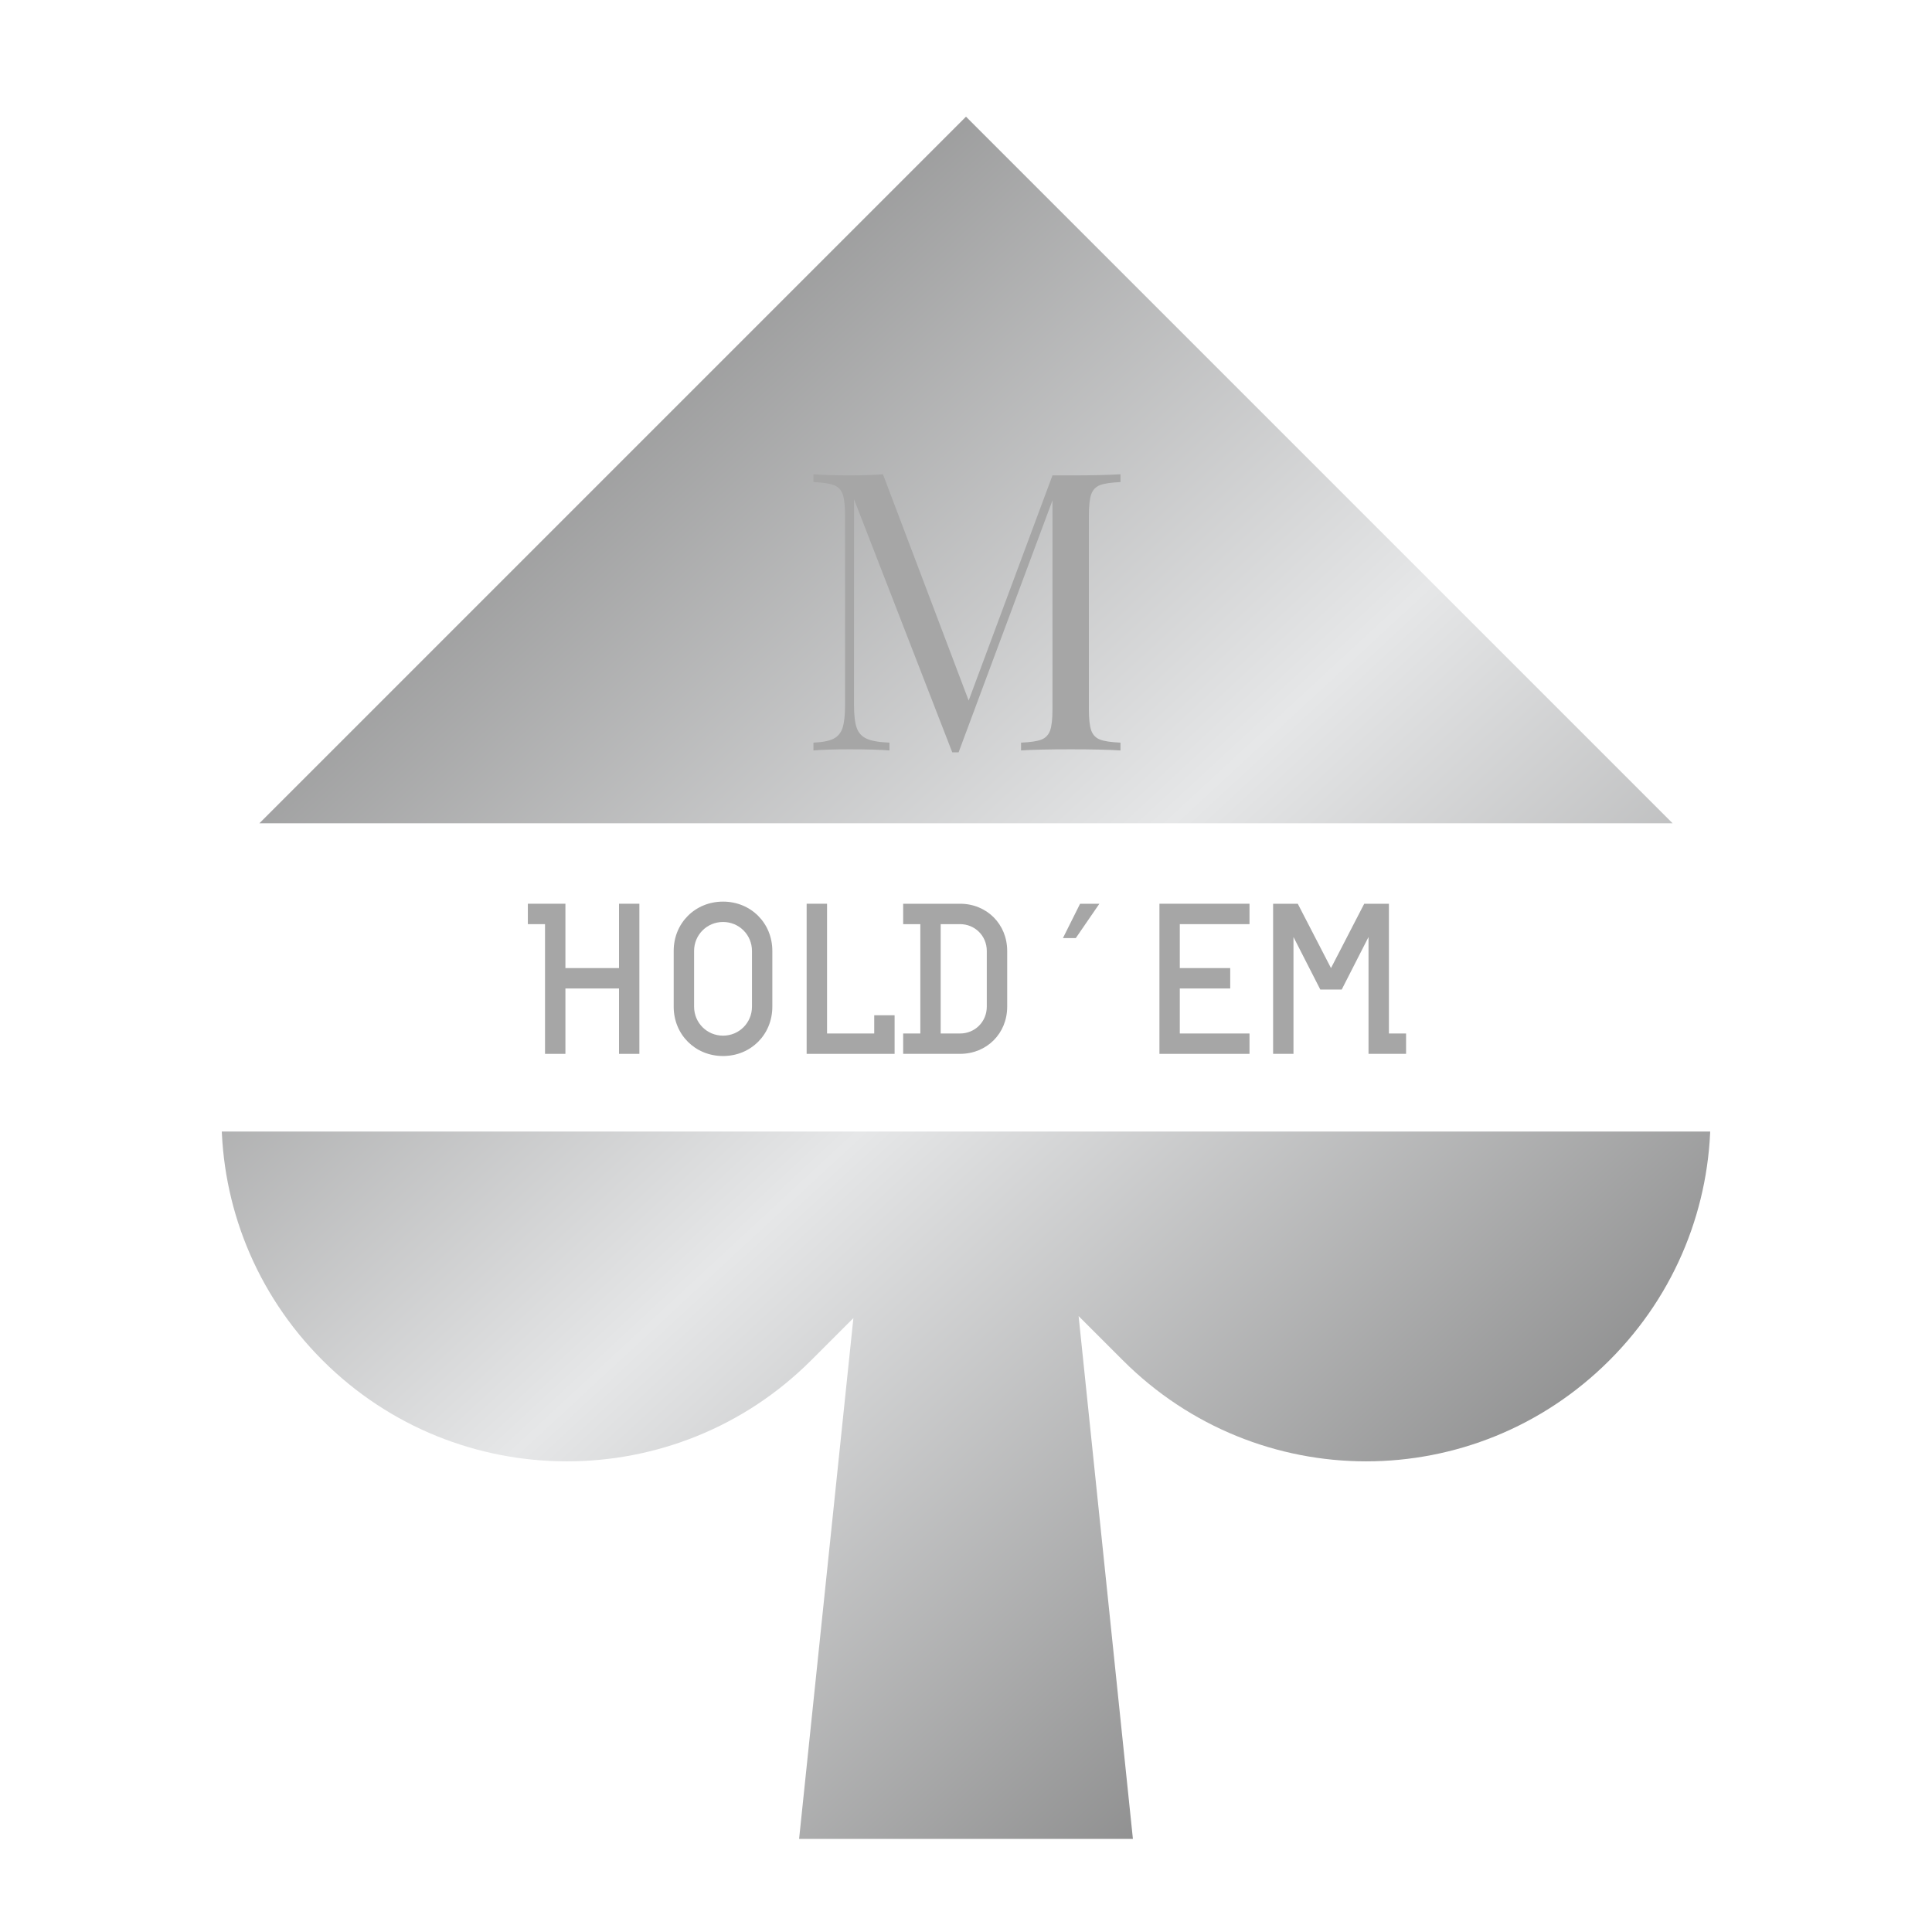 <?xml version="1.0" encoding="UTF-8" standalone="no" ?>
<!DOCTYPE svg PUBLIC "-//W3C//DTD SVG 1.1//EN" "http://www.w3.org/Graphics/SVG/1.1/DTD/svg11.dtd">
<svg xmlns="http://www.w3.org/2000/svg" xmlns:xlink="http://www.w3.org/1999/xlink" version="1.1" width="500" height="500" viewBox="0 0 500 500" xml:space="preserve">
<desc>Created with Fabric.js 3.6.3</desc>
<defs>
</defs>
<g transform="matrix(5.794 0 0 5.794 250 121.632)"  >
<g style=""   >
		<g transform="matrix(1 0 0 1 0 24.219)" clip-path="url(#CLIPPATH_1829)"  >
<linearGradient id="SVGID_1827" gradientUnits="userSpaceOnUse" gradientTransform="matrix(1 0 0 1 12.975 10)"  x1="0" y1="0" x2="74.05" y2="80">
<stop offset="0%" style="stop-color:rgb(97,97,97);stop-opacity: 1"/>
<stop offset="50%" style="stop-color:rgb(230,231,232);stop-opacity: 1"/>
<stop offset="100%" style="stop-color:rgb(97,97,97);stop-opacity: 1"/>
</linearGradient>
<clipPath id="CLIPPATH_1829" >
	<rect transform="matrix(1 0 0 1 0 -24.219)" x="-37.025" y="-15.781" rx="0" ry="0" width="74.05" height="31.562" />
</clipPath>
<path style="stroke: none; stroke-width: 0; stroke-dasharray: none; stroke-linecap: butt; stroke-dashoffset: 0; stroke-linejoin: miter; stroke-miterlimit: 4; fill: url(#SVGID_1827); fill-rule: nonzero; opacity: 1;"  transform=" translate(-50, -50)" d="M 18 42 c -6.7 6.7 -6.7 17.5 0 24.2 c 6.7 6.7 17.6 6.7 24.3 0 l 2.1 -2.1 L 41.7 90 h 16.6 l -2.7 -26 l 2.2 2.2 c 6.7 6.7 17.5 6.7 24.2 0 c 6.7 -6.7 6.7 -17.5 0 -24.2 l -7.8 -7.8 L 50 10 L 25.8 34.2 L 18 42 z" stroke-linecap="round" />
</g>
</g>
</g>
<g transform="matrix(1 0 0 1 250.25 255.307)" style=""  ><path fill="#a6a6a6" opacity="1" d="M-109.20 17.43L-103.92 17.43L-103.92 0.51L-90.05 0.51L-90.05 17.43L-84.78 17.43L-84.78-21.42L-90.05-21.42L-90.05-4.77L-103.92-4.77L-103.92-21.42L-113.64-21.42L-113.64-16.14L-109.20-16.14L-109.20 17.43Z"/><path fill="#a6a6a6" opacity="1" d="M-75.90 5.22C-75.90 12.44-70.35 17.99-63.13 17.99C-55.92 17.99-50.37 12.44-50.37 5.22L-50.37-9.21C-50.37-16.42-55.92-21.97-63.13-21.97C-70.35-21.97-75.90-16.42-75.90-9.21ZM-55.64 5.22C-55.64 9.39-58.97 12.72-63.13 12.72C-67.29 12.72-70.62 9.39-70.62 5.22L-70.62-9.21C-70.62-13.37-67.29-16.70-63.13-16.70C-58.97-16.70-55.64-13.37-55.64-9.21Z"/><path fill="#a6a6a6" opacity="1" d="M-18.73 7.44L-24.00 7.44L-24.00 12.16L-36.21 12.16L-36.21-21.42L-41.49-21.42L-41.49 17.43L-18.73 17.43Z"/><path fill="#a6a6a6" opacity="1" d="M-12.07 12.16L-16.51 12.16L-16.51 17.43L-1.80 17.43C5.13 17.43 10.41 12.16 10.41 5.22L10.41-9.21C10.41-16.14 5.13-21.42-1.80-21.42L-16.51-21.42L-16.51-16.14L-12.07-16.14ZM-6.80-16.14L-1.80-16.14C2.08-16.14 5.13-13.09 5.13-9.21L5.13 5.22C5.13 9.11 2.08 12.16-1.80 12.16L-6.80 12.16Z"/><path fill="#a6a6a6" opacity="1" d=""/><path fill="#a6a6a6" opacity="1" d="M29.28-21.42L24.84-12.54L28.17-12.54L34.27-21.42Z"/><path fill="#a6a6a6" opacity="1" d=""/><path fill="#a6a6a6" opacity="1" d="M73.12 12.16L55.08 12.16L55.08 0.51L68.13 0.51L68.13-4.77L55.08-4.77L55.08-16.14L73.12-16.14L73.12-21.42L49.81-21.42L49.81 17.43L73.12 17.43Z"/><path fill="#a6a6a6" opacity="1" d="M109.20 12.16L109.20-21.42L102.81-21.42L94.21-4.77L85.61-21.42L79.23-21.42L79.23 17.43L84.50 17.43L84.50-12.81L91.44 0.78L96.99 0.78L103.92-12.81L103.92 17.43L113.64 17.43L113.64 12.16Z"/></g><g transform="matrix(1 0 0 1 250.25 162.502)" style=""  ><path fill="#a6a6a6" opacity="1" d="M39.73-37.74Q36.08-37.59 34.43-36.95Q32.78-36.31 32.16-34.59Q31.55-32.86 31.55-29.06L31.55-29.06L31.55 21.02Q31.55 24.81 32.16 26.54Q32.78 28.26 34.43 28.90Q36.08 29.54 39.73 29.69L39.73 29.69L39.73 31.71Q35.00 31.42 26.91 31.42L26.91 31.42Q18.24 31.42 14.00 31.71L14.00 31.71L14.00 29.69Q17.65 29.54 19.27 28.90Q20.90 28.26 21.52 26.54Q22.13 24.81 22.13 21.02L22.13 21.02L22.13-33.01L-2.17 32.21L-3.80 32.21L-29.23-33.30L-29.23 19.98Q-29.23 23.88-28.54 25.85Q-27.85 27.82-25.95 28.68Q-24.05 29.54-20.06 29.69L-20.06 29.69L-20.06 31.71Q-23.66 31.42-30.36 31.42L-30.36 31.42Q-36.38 31.42-39.73 31.71L-39.73 31.71L-39.73 29.69Q-36.23 29.54-34.53 28.68Q-32.83 27.82-32.19 25.85Q-31.55 23.88-31.55 19.98L-31.55 19.98L-31.55-29.06Q-31.55-32.86-32.16-34.59Q-32.78-36.31-34.43-36.95Q-36.08-37.59-39.73-37.74L-39.73-37.74L-39.73-39.76Q-36.43-39.47-30.36-39.47L-30.36-39.47Q-25.04-39.47-21.74-39.76L-21.74-39.76L0.44 18.80L22.13-39.47L26.91-39.47Q35.00-39.47 39.73-39.76L39.73-39.76L39.73-37.74Z"/></g><g transform="matrix(5.204 0 0 5.204 250 384.368)"  >
<g style=""   >
		<g transform="matrix(1 0 0 1 0 -22.411)" clip-path="url(#CLIPPATH_1830)"  >
<linearGradient id="SVGID_1828" gradientUnits="userSpaceOnUse" gradientTransform="matrix(1 0 0 1 12.975 10)"  x1="0" y1="0" x2="74.05" y2="80">
<stop offset="0%" style="stop-color:rgb(97,97,97);stop-opacity: 1"/>
<stop offset="50%" style="stop-color:rgb(230,231,232);stop-opacity: 1"/>
<stop offset="100%" style="stop-color:rgb(97,97,97);stop-opacity: 1"/>
</linearGradient>
<clipPath id="CLIPPATH_1830" >
	<rect transform="matrix(1 0 0 1 0 22.411)" x="-37.025" y="-17.589" rx="0" ry="0" width="74.05" height="35.178" />
</clipPath>
<path style="stroke: none; stroke-width: 0; stroke-dasharray: none; stroke-linecap: butt; stroke-dashoffset: 0; stroke-linejoin: miter; stroke-miterlimit: 4; fill: url(#SVGID_1828); fill-rule: nonzero; opacity: 1;"  transform=" translate(-50, -50)" d="M 18 42 c -6.7 6.7 -6.7 17.5 0 24.2 c 6.7 6.7 17.6 6.7 24.3 0 l 2.1 -2.1 L 41.7 90 h 16.6 l -2.7 -26 l 2.2 2.2 c 6.7 6.7 17.5 6.7 24.2 0 c 6.7 -6.7 6.7 -17.5 0 -24.2 l -7.8 -7.8 L 50 10 L 25.8 34.2 L 18 42 z" stroke-linecap="round" />
</g>
</g>
</g>
</svg>